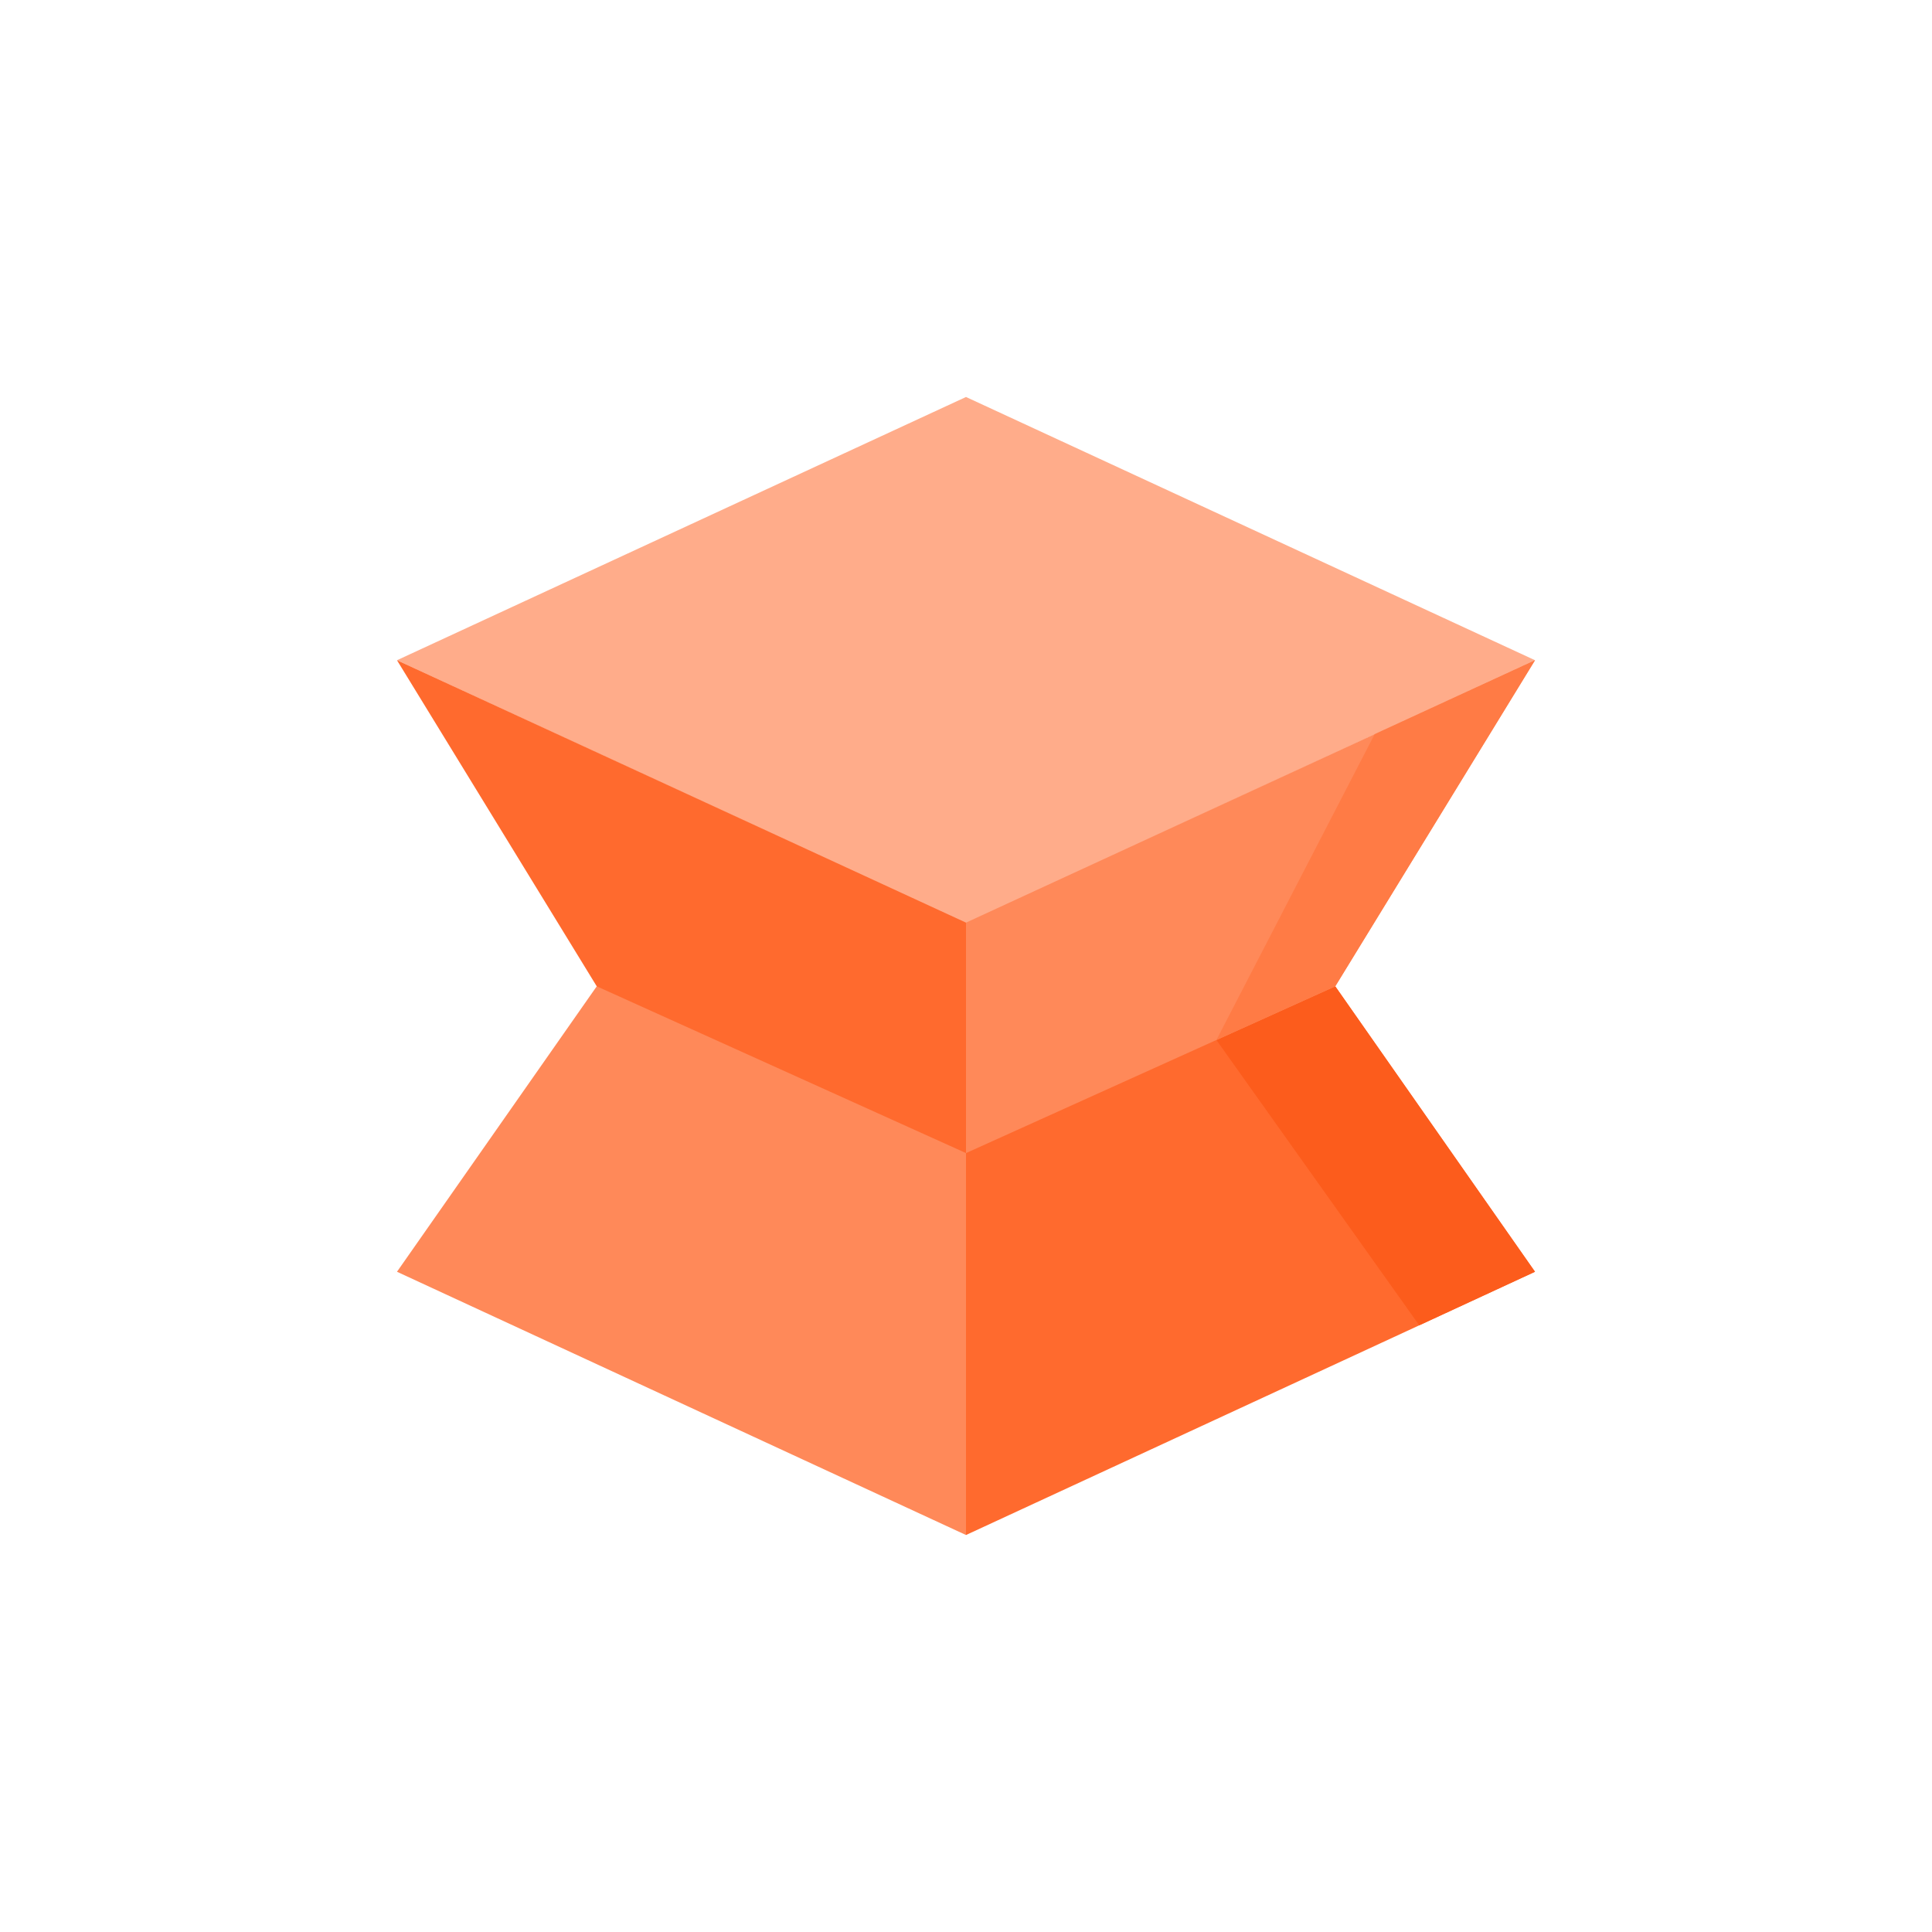 <svg width="146" height="146" fill="none" xmlns="http://www.w3.org/2000/svg"><g filter="url(#filter0_d_0_718)"><path d="M72 101V46.933L44.095 59.535 29 81.106 72 101z" fill="#FF8959"/><path d="M115 81.106L72 101V46.933l27.905 12.602L115 81.106z" fill="#FF6A2E"/><path d="M90.923 63.592l15.33 21.561L115 81.106l-15.095-21.57-8.982 4.056z" fill="#FC5C1C"/><path d="M72 15L29 34.893l43 19.893 43-19.893L72 15z" fill="#FFAC8A"/><path d="M72 54.723v17.415l27.905-12.603L115 34.893l-43 19.83z" fill="#FF8959"/><path d="M102.883 40.481l-11.96 23.11 8.982-4.056L115 34.893l-12.117 5.588z" fill="#FF7B45"/><path d="M29 34.893l43 19.83v17.415L44.095 59.535 29 34.893z" fill="#FF6A2E"/></g><defs><filter id="filter0_d_0_718" x="0" y="0" width="146" height="146" filterUnits="userSpaceOnUse" color-interpolation-filters="sRGB"><feFlood flood-opacity="0" result="BackgroundImageFix"/><feColorMatrix in="SourceAlpha" values="0 0 0 0 0 0 0 0 0 0 0 0 0 0 0 0 0 0 127 0" result="hardAlpha"/><feOffset dx="1" dy="15"/><feGaussianBlur stdDeviation="15"/><feComposite in2="hardAlpha" operator="out"/><feColorMatrix values="0 0 0 0 1 0 0 0 0 0.537 0 0 0 0 0.349 0 0 0 0.51 0"/><feBlend in2="BackgroundImageFix" result="effect1_dropShadow_0_718"/><feBlend in="SourceGraphic" in2="effect1_dropShadow_0_718" result="shape"/></filter></defs></svg>